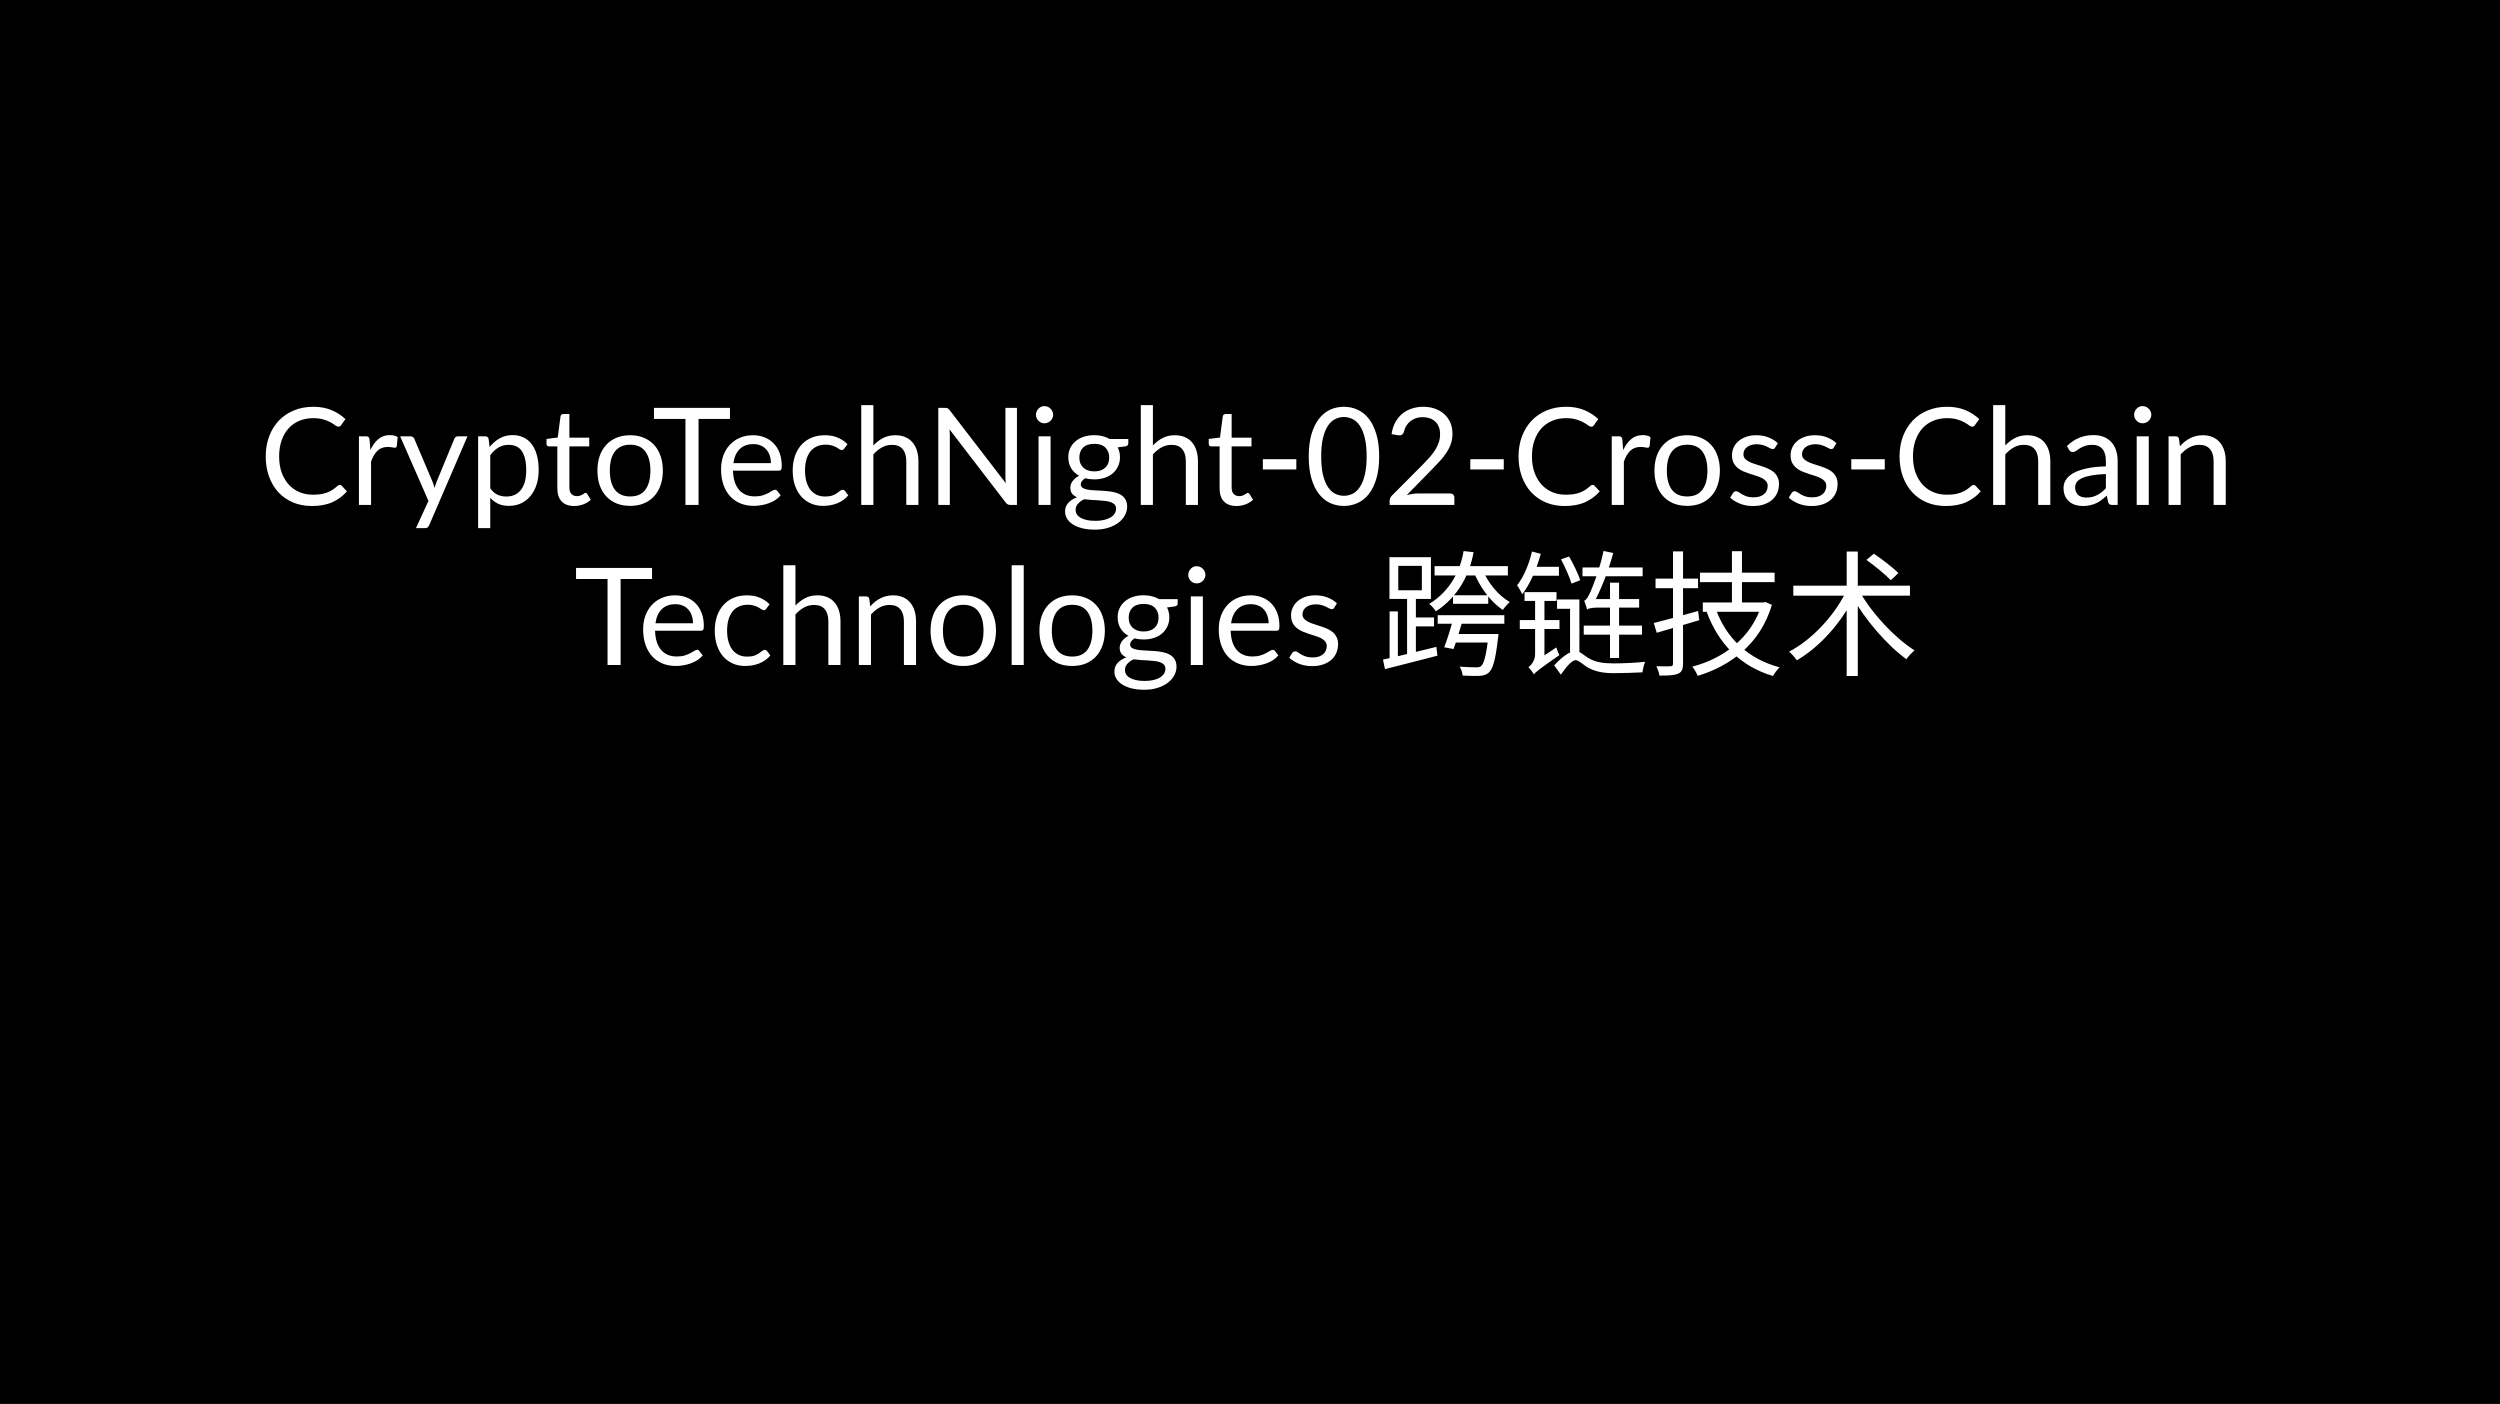 <svg width="406" height="228" viewBox="0 0 406 228" fill="none" xmlns="http://www.w3.org/2000/svg">
<rect width="406" height="228" fill="black"/>
<path d="M55.187 78.744C55.305 78.744 55.407 78.792 55.495 78.887L56.342 79.8C55.697 80.548 54.912 81.131 53.988 81.549C53.072 81.967 51.961 82.176 50.655 82.176C49.526 82.176 48.499 81.982 47.575 81.593C46.651 81.197 45.863 80.647 45.21 79.943C44.558 79.232 44.052 78.381 43.692 77.391C43.333 76.401 43.153 75.312 43.153 74.124C43.153 72.936 43.34 71.847 43.714 70.857C44.088 69.867 44.613 69.016 45.287 68.305C45.969 67.594 46.783 67.044 47.729 66.655C48.675 66.259 49.72 66.061 50.864 66.061C51.986 66.061 52.976 66.241 53.834 66.6C54.692 66.959 55.448 67.447 56.1 68.063L55.396 69.042C55.352 69.115 55.294 69.178 55.22 69.229C55.154 69.273 55.063 69.295 54.945 69.295C54.813 69.295 54.652 69.225 54.461 69.086C54.271 68.939 54.021 68.778 53.713 68.602C53.405 68.426 53.02 68.268 52.558 68.129C52.096 67.982 51.528 67.909 50.853 67.909C50.039 67.909 49.295 68.052 48.62 68.338C47.946 68.617 47.363 69.024 46.871 69.559C46.387 70.094 46.01 70.747 45.738 71.517C45.467 72.287 45.331 73.156 45.331 74.124C45.331 75.107 45.471 75.983 45.749 76.753C46.035 77.523 46.42 78.176 46.904 78.711C47.396 79.239 47.971 79.642 48.631 79.921C49.299 80.2 50.017 80.339 50.787 80.339C51.257 80.339 51.678 80.313 52.052 80.262C52.434 80.203 52.782 80.115 53.097 79.998C53.42 79.881 53.717 79.734 53.988 79.558C54.267 79.375 54.542 79.158 54.813 78.909C54.938 78.799 55.063 78.744 55.187 78.744ZM60.149 73.09C60.501 72.327 60.934 71.733 61.447 71.308C61.961 70.875 62.588 70.659 63.328 70.659C63.563 70.659 63.787 70.685 63.999 70.736C64.219 70.787 64.414 70.868 64.582 70.978L64.439 72.441C64.395 72.624 64.285 72.716 64.109 72.716C64.007 72.716 63.856 72.694 63.658 72.65C63.46 72.606 63.237 72.584 62.987 72.584C62.635 72.584 62.32 72.635 62.041 72.738C61.77 72.841 61.524 72.995 61.304 73.2C61.092 73.398 60.897 73.647 60.721 73.948C60.553 74.241 60.399 74.579 60.259 74.96V82H58.29V70.857H59.412C59.625 70.857 59.772 70.897 59.852 70.978C59.933 71.059 59.988 71.198 60.017 71.396L60.149 73.09ZM75.918 70.857L69.703 85.289C69.637 85.436 69.553 85.553 69.45 85.641C69.355 85.729 69.204 85.773 68.999 85.773H67.547L69.582 81.351L64.984 70.857H66.678C66.847 70.857 66.979 70.901 67.074 70.989C67.177 71.07 67.246 71.161 67.283 71.264L70.264 78.282C70.381 78.59 70.48 78.913 70.561 79.25C70.664 78.905 70.774 78.579 70.891 78.271L73.784 71.264C73.828 71.147 73.901 71.051 74.004 70.978C74.114 70.897 74.235 70.857 74.367 70.857H75.918ZM79.617 79.316C79.976 79.8 80.368 80.141 80.794 80.339C81.219 80.537 81.696 80.636 82.224 80.636C83.265 80.636 84.064 80.266 84.622 79.525C85.179 78.784 85.458 77.728 85.458 76.357C85.458 75.631 85.392 75.008 85.26 74.487C85.135 73.966 84.952 73.541 84.71 73.211C84.468 72.874 84.171 72.628 83.819 72.474C83.467 72.32 83.067 72.243 82.62 72.243C81.982 72.243 81.421 72.39 80.937 72.683C80.46 72.976 80.02 73.391 79.617 73.926V79.316ZM79.518 72.584C79.987 72.005 80.53 71.539 81.146 71.187C81.762 70.835 82.466 70.659 83.258 70.659C83.903 70.659 84.486 70.784 85.007 71.033C85.527 71.275 85.971 71.638 86.338 72.122C86.704 72.599 86.987 73.193 87.185 73.904C87.383 74.615 87.482 75.433 87.482 76.357C87.482 77.178 87.372 77.945 87.152 78.656C86.932 79.36 86.613 79.972 86.195 80.493C85.784 81.006 85.278 81.413 84.677 81.714C84.083 82.007 83.412 82.154 82.664 82.154C81.982 82.154 81.395 82.04 80.904 81.813C80.42 81.578 79.991 81.256 79.617 80.845V85.773H77.648V70.857H78.825C79.103 70.857 79.276 70.993 79.342 71.264L79.518 72.584ZM93.25 82.176C92.37 82.176 91.692 81.93 91.215 81.439C90.746 80.948 90.511 80.24 90.511 79.316V72.496H89.169C89.052 72.496 88.953 72.463 88.872 72.397C88.792 72.324 88.751 72.214 88.751 72.067V71.286L90.577 71.055L91.028 67.612C91.05 67.502 91.098 67.414 91.171 67.348C91.252 67.275 91.355 67.238 91.479 67.238H92.469V71.077H95.692V72.496H92.469V79.184C92.469 79.653 92.583 80.002 92.81 80.229C93.038 80.456 93.331 80.57 93.69 80.57C93.896 80.57 94.072 80.544 94.218 80.493C94.372 80.434 94.504 80.372 94.614 80.306C94.724 80.24 94.816 80.181 94.889 80.13C94.97 80.071 95.04 80.042 95.098 80.042C95.201 80.042 95.293 80.104 95.373 80.229L95.945 81.164C95.608 81.479 95.201 81.729 94.724 81.912C94.248 82.088 93.756 82.176 93.25 82.176ZM102.347 70.681C103.161 70.681 103.894 70.817 104.547 71.088C105.199 71.359 105.757 71.744 106.219 72.243C106.681 72.742 107.033 73.347 107.275 74.058C107.524 74.762 107.649 75.55 107.649 76.423C107.649 77.303 107.524 78.095 107.275 78.799C107.033 79.503 106.681 80.104 106.219 80.603C105.757 81.102 105.199 81.487 104.547 81.758C103.894 82.022 103.161 82.154 102.347 82.154C101.525 82.154 100.785 82.022 100.125 81.758C99.472 81.487 98.915 81.102 98.453 80.603C97.991 80.104 97.635 79.503 97.386 78.799C97.144 78.095 97.023 77.303 97.023 76.423C97.023 75.55 97.144 74.762 97.386 74.058C97.635 73.347 97.991 72.742 98.453 72.243C98.915 71.744 99.472 71.359 100.125 71.088C100.785 70.817 101.525 70.681 102.347 70.681ZM102.347 80.625C103.447 80.625 104.268 80.258 104.811 79.525C105.353 78.784 105.625 77.754 105.625 76.434C105.625 75.107 105.353 74.073 104.811 73.332C104.268 72.591 103.447 72.221 102.347 72.221C101.789 72.221 101.302 72.316 100.884 72.507C100.473 72.698 100.128 72.973 99.85 73.332C99.578 73.691 99.373 74.135 99.234 74.663C99.102 75.184 99.036 75.774 99.036 76.434C99.036 77.754 99.307 78.784 99.85 79.525C100.4 80.258 101.232 80.625 102.347 80.625ZM118.546 68.03H113.442V82H111.319V68.03H106.204V66.237H118.546V68.03ZM125.196 75.213C125.196 74.758 125.13 74.344 124.998 73.97C124.873 73.589 124.686 73.262 124.437 72.991C124.195 72.712 123.898 72.5 123.546 72.353C123.194 72.199 122.794 72.122 122.347 72.122C121.408 72.122 120.664 72.397 120.114 72.947C119.571 73.49 119.234 74.245 119.102 75.213H125.196ZM126.78 80.438C126.538 80.731 126.248 80.988 125.911 81.208C125.573 81.421 125.21 81.597 124.822 81.736C124.44 81.875 124.044 81.978 123.634 82.044C123.223 82.117 122.816 82.154 122.413 82.154C121.643 82.154 120.931 82.026 120.279 81.769C119.633 81.505 119.072 81.124 118.596 80.625C118.126 80.119 117.76 79.496 117.496 78.755C117.232 78.014 117.1 77.164 117.1 76.203C117.1 75.426 117.217 74.7 117.452 74.025C117.694 73.35 118.038 72.767 118.486 72.276C118.933 71.777 119.479 71.389 120.125 71.11C120.77 70.824 121.496 70.681 122.303 70.681C122.97 70.681 123.586 70.795 124.151 71.022C124.723 71.242 125.214 71.565 125.625 71.99C126.043 72.408 126.369 72.929 126.604 73.552C126.838 74.168 126.956 74.872 126.956 75.664C126.956 75.972 126.923 76.177 126.857 76.28C126.791 76.383 126.666 76.434 126.483 76.434H119.036C119.058 77.138 119.153 77.75 119.322 78.271C119.498 78.792 119.74 79.228 120.048 79.58C120.356 79.925 120.722 80.185 121.148 80.361C121.573 80.53 122.05 80.614 122.578 80.614C123.069 80.614 123.491 80.559 123.843 80.449C124.202 80.332 124.51 80.207 124.767 80.075C125.023 79.943 125.236 79.822 125.405 79.712C125.581 79.595 125.731 79.536 125.856 79.536C126.017 79.536 126.142 79.598 126.23 79.723L126.78 80.438ZM137.116 72.837C137.057 72.918 136.998 72.98 136.94 73.024C136.881 73.068 136.8 73.09 136.698 73.09C136.588 73.09 136.467 73.046 136.335 72.958C136.203 72.863 136.038 72.76 135.84 72.65C135.649 72.54 135.411 72.441 135.125 72.353C134.846 72.258 134.501 72.21 134.091 72.21C133.541 72.21 133.057 72.309 132.639 72.507C132.221 72.698 131.869 72.976 131.583 73.343C131.304 73.71 131.091 74.153 130.945 74.674C130.805 75.195 130.736 75.778 130.736 76.423C130.736 77.098 130.813 77.699 130.967 78.227C131.121 78.748 131.337 79.188 131.616 79.547C131.902 79.899 132.243 80.17 132.639 80.361C133.042 80.544 133.493 80.636 133.992 80.636C134.468 80.636 134.861 80.581 135.169 80.471C135.477 80.354 135.73 80.225 135.928 80.086C136.133 79.947 136.302 79.822 136.434 79.712C136.573 79.595 136.709 79.536 136.841 79.536C137.002 79.536 137.127 79.598 137.215 79.723L137.765 80.438C137.523 80.739 137.248 80.995 136.94 81.208C136.632 81.421 136.298 81.6 135.939 81.747C135.587 81.886 135.216 81.989 134.828 82.055C134.439 82.121 134.043 82.154 133.64 82.154C132.943 82.154 132.294 82.026 131.693 81.769C131.099 81.512 130.582 81.142 130.142 80.658C129.702 80.167 129.357 79.565 129.108 78.854C128.858 78.143 128.734 77.332 128.734 76.423C128.734 75.594 128.847 74.828 129.075 74.124C129.309 73.42 129.647 72.815 130.087 72.309C130.534 71.796 131.08 71.396 131.726 71.11C132.378 70.824 133.126 70.681 133.97 70.681C134.754 70.681 135.444 70.809 136.038 71.066C136.639 71.315 137.171 71.671 137.633 72.133L137.116 72.837ZM141.835 72.342C142.312 71.836 142.84 71.433 143.419 71.132C143.999 70.831 144.666 70.681 145.421 70.681C146.03 70.681 146.565 70.784 147.027 70.989C147.497 71.187 147.885 71.473 148.193 71.847C148.509 72.214 148.747 72.657 148.908 73.178C149.07 73.699 149.15 74.274 149.15 74.905V82H147.181V74.905C147.181 74.062 146.987 73.409 146.598 72.947C146.217 72.478 145.634 72.243 144.849 72.243C144.27 72.243 143.727 72.382 143.221 72.661C142.723 72.94 142.261 73.317 141.835 73.794V82H139.866V65.797H141.835V72.342ZM165.152 66.237V82H164.085C163.916 82 163.773 81.971 163.656 81.912C163.546 81.853 163.436 81.754 163.326 81.615L154.207 69.735C154.222 69.918 154.233 70.098 154.24 70.274C154.247 70.45 154.251 70.615 154.251 70.769V82H152.381V66.237H153.481C153.576 66.237 153.657 66.244 153.723 66.259C153.789 66.266 153.848 66.285 153.899 66.314C153.95 66.336 154.002 66.373 154.053 66.424C154.104 66.468 154.159 66.527 154.218 66.6L163.337 78.469C163.322 78.278 163.308 78.095 163.293 77.919C163.286 77.736 163.282 77.563 163.282 77.402V66.237H165.152ZM170.616 70.857V82H168.658V70.857H170.616ZM171.034 67.359C171.034 67.55 170.994 67.729 170.913 67.898C170.84 68.059 170.737 68.206 170.605 68.338C170.48 68.463 170.33 68.562 170.154 68.635C169.985 68.708 169.806 68.745 169.615 68.745C169.424 68.745 169.245 68.708 169.076 68.635C168.915 68.562 168.772 68.463 168.647 68.338C168.522 68.206 168.423 68.059 168.35 67.898C168.277 67.729 168.24 67.55 168.24 67.359C168.24 67.168 168.277 66.989 168.35 66.82C168.423 66.644 168.522 66.494 168.647 66.369C168.772 66.237 168.915 66.134 169.076 66.061C169.245 65.988 169.424 65.951 169.615 65.951C169.806 65.951 169.985 65.988 170.154 66.061C170.33 66.134 170.48 66.237 170.605 66.369C170.737 66.494 170.84 66.644 170.913 66.82C170.994 66.989 171.034 67.168 171.034 67.359ZM177.716 76.555C178.112 76.555 178.461 76.5 178.761 76.39C179.062 76.28 179.315 76.126 179.52 75.928C179.726 75.73 179.88 75.495 179.982 75.224C180.085 74.945 180.136 74.641 180.136 74.311C180.136 73.629 179.927 73.086 179.509 72.683C179.099 72.28 178.501 72.078 177.716 72.078C176.924 72.078 176.319 72.28 175.901 72.683C175.491 73.086 175.285 73.629 175.285 74.311C175.285 74.641 175.337 74.945 175.439 75.224C175.549 75.495 175.707 75.73 175.912 75.928C176.118 76.126 176.371 76.28 176.671 76.39C176.972 76.5 177.32 76.555 177.716 76.555ZM181.247 82.605C181.247 82.334 181.17 82.114 181.016 81.945C180.862 81.776 180.653 81.644 180.389 81.549C180.133 81.454 179.832 81.388 179.487 81.351C179.143 81.307 178.776 81.274 178.387 81.252C178.006 81.23 177.617 81.208 177.221 81.186C176.825 81.164 176.444 81.127 176.077 81.076C175.667 81.267 175.329 81.509 175.065 81.802C174.809 82.088 174.68 82.425 174.68 82.814C174.68 83.063 174.743 83.294 174.867 83.507C174.999 83.727 175.197 83.914 175.461 84.068C175.725 84.229 176.055 84.354 176.451 84.442C176.855 84.537 177.328 84.585 177.87 84.585C178.398 84.585 178.871 84.537 179.289 84.442C179.707 84.347 180.059 84.211 180.345 84.035C180.639 83.859 180.862 83.65 181.016 83.408C181.17 83.166 181.247 82.898 181.247 82.605ZM183.238 71.297V72.023C183.238 72.265 183.084 72.419 182.776 72.485L181.511 72.65C181.761 73.134 181.885 73.669 181.885 74.256C181.885 74.799 181.779 75.294 181.566 75.741C181.361 76.181 181.075 76.559 180.708 76.874C180.342 77.189 179.902 77.431 179.388 77.6C178.875 77.769 178.318 77.853 177.716 77.853C177.196 77.853 176.704 77.791 176.242 77.666C176.008 77.813 175.828 77.97 175.703 78.139C175.579 78.3 175.516 78.465 175.516 78.634C175.516 78.898 175.623 79.1 175.835 79.239C176.055 79.371 176.341 79.466 176.693 79.525C177.045 79.584 177.445 79.62 177.892 79.635C178.347 79.65 178.809 79.675 179.278 79.712C179.755 79.741 180.217 79.796 180.664 79.877C181.119 79.958 181.522 80.09 181.874 80.273C182.226 80.456 182.509 80.709 182.721 81.032C182.941 81.355 183.051 81.773 183.051 82.286C183.051 82.763 182.93 83.225 182.688 83.672C182.454 84.119 182.113 84.515 181.665 84.86C181.218 85.212 180.668 85.491 180.015 85.696C179.37 85.909 178.64 86.015 177.826 86.015C177.012 86.015 176.301 85.934 175.692 85.773C175.084 85.612 174.578 85.395 174.174 85.124C173.771 84.853 173.467 84.537 173.261 84.178C173.063 83.826 172.964 83.456 172.964 83.067C172.964 82.517 173.137 82.051 173.481 81.67C173.826 81.289 174.299 80.984 174.9 80.757C174.57 80.61 174.306 80.416 174.108 80.174C173.918 79.925 173.822 79.591 173.822 79.173C173.822 79.012 173.852 78.847 173.91 78.678C173.969 78.502 174.057 78.33 174.174 78.161C174.299 77.985 174.449 77.82 174.625 77.666C174.801 77.512 175.007 77.376 175.241 77.259C174.691 76.951 174.262 76.544 173.954 76.038C173.646 75.525 173.492 74.931 173.492 74.256C173.492 73.713 173.595 73.222 173.8 72.782C174.013 72.335 174.306 71.957 174.68 71.649C175.054 71.334 175.498 71.092 176.011 70.923C176.532 70.754 177.1 70.67 177.716 70.67C178.2 70.67 178.651 70.725 179.069 70.835C179.487 70.938 179.869 71.092 180.213 71.297H183.238ZM187.232 72.342C187.709 71.836 188.237 71.433 188.816 71.132C189.395 70.831 190.063 70.681 190.818 70.681C191.427 70.681 191.962 70.784 192.424 70.989C192.893 71.187 193.282 71.473 193.59 71.847C193.905 72.214 194.144 72.657 194.305 73.178C194.466 73.699 194.547 74.274 194.547 74.905V82H192.578V74.905C192.578 74.062 192.384 73.409 191.995 72.947C191.614 72.478 191.031 72.243 190.246 72.243C189.667 72.243 189.124 72.382 188.618 72.661C188.119 72.94 187.657 73.317 187.232 73.794V82H185.263V65.797H187.232V72.342ZM200.801 82.176C199.921 82.176 199.243 81.93 198.766 81.439C198.297 80.948 198.062 80.24 198.062 79.316V72.496H196.72C196.603 72.496 196.504 72.463 196.423 72.397C196.342 72.324 196.302 72.214 196.302 72.067V71.286L198.128 71.055L198.579 67.612C198.601 67.502 198.649 67.414 198.722 67.348C198.803 67.275 198.905 67.238 199.03 67.238H200.02V71.077H203.243V72.496H200.02V79.184C200.02 79.653 200.134 80.002 200.361 80.229C200.588 80.456 200.882 80.57 201.241 80.57C201.446 80.57 201.622 80.544 201.769 80.493C201.923 80.434 202.055 80.372 202.165 80.306C202.275 80.24 202.367 80.181 202.44 80.13C202.521 80.071 202.59 80.042 202.649 80.042C202.752 80.042 202.843 80.104 202.924 80.229L203.496 81.164C203.159 81.479 202.752 81.729 202.275 81.912C201.798 82.088 201.307 82.176 200.801 82.176ZM205.089 74.575H210.523V76.236H205.089V74.575ZM223.978 74.124C223.978 75.503 223.828 76.698 223.527 77.71C223.234 78.715 222.83 79.547 222.317 80.207C221.804 80.867 221.195 81.358 220.491 81.681C219.794 82.004 219.046 82.165 218.247 82.165C217.44 82.165 216.689 82.004 215.992 81.681C215.303 81.358 214.701 80.867 214.188 80.207C213.675 79.547 213.271 78.715 212.978 77.71C212.685 76.698 212.538 75.503 212.538 74.124C212.538 72.745 212.685 71.55 212.978 70.538C213.271 69.526 213.675 68.69 214.188 68.03C214.701 67.363 215.303 66.868 215.992 66.545C216.689 66.222 217.44 66.061 218.247 66.061C219.046 66.061 219.794 66.222 220.491 66.545C221.195 66.868 221.804 67.363 222.317 68.03C222.83 68.69 223.234 69.526 223.527 70.538C223.828 71.55 223.978 72.745 223.978 74.124ZM221.943 74.124C221.943 72.921 221.84 71.913 221.635 71.099C221.437 70.278 221.166 69.618 220.821 69.119C220.484 68.62 220.091 68.265 219.644 68.052C219.197 67.832 218.731 67.722 218.247 67.722C217.763 67.722 217.297 67.832 216.85 68.052C216.403 68.265 216.01 68.62 215.673 69.119C215.336 69.618 215.064 70.278 214.859 71.099C214.661 71.913 214.562 72.921 214.562 74.124C214.562 75.327 214.661 76.335 214.859 77.149C215.064 77.963 215.336 78.619 215.673 79.118C216.01 79.617 216.403 79.976 216.85 80.196C217.297 80.409 217.763 80.515 218.247 80.515C218.731 80.515 219.197 80.409 219.644 80.196C220.091 79.976 220.484 79.617 220.821 79.118C221.166 78.619 221.437 77.963 221.635 77.149C221.84 76.335 221.943 75.327 221.943 74.124ZM235.497 80.141C235.709 80.141 235.878 80.203 236.003 80.328C236.127 80.453 236.19 80.614 236.19 80.812V82H225.674V81.329C225.674 81.19 225.703 81.047 225.762 80.9C225.82 80.753 225.912 80.618 226.037 80.493L231.086 75.422C231.504 74.997 231.885 74.59 232.23 74.201C232.574 73.805 232.868 73.409 233.11 73.013C233.352 72.617 233.539 72.217 233.671 71.814C233.803 71.403 233.869 70.967 233.869 70.505C233.869 70.043 233.795 69.64 233.649 69.295C233.502 68.943 233.3 68.653 233.044 68.426C232.794 68.199 232.497 68.03 232.153 67.92C231.808 67.803 231.438 67.744 231.042 67.744C230.638 67.744 230.268 67.803 229.931 67.92C229.593 68.037 229.293 68.202 229.029 68.415C228.772 68.62 228.556 68.866 228.38 69.152C228.204 69.438 228.079 69.753 228.006 70.098C227.918 70.355 227.797 70.527 227.643 70.615C227.496 70.696 227.287 70.718 227.016 70.681L225.993 70.505C226.095 69.786 226.293 69.152 226.587 68.602C226.887 68.045 227.261 67.579 227.709 67.205C228.163 66.831 228.68 66.549 229.26 66.358C229.839 66.16 230.466 66.061 231.141 66.061C231.808 66.061 232.431 66.16 233.011 66.358C233.59 66.556 234.092 66.846 234.518 67.227C234.943 67.601 235.277 68.059 235.519 68.602C235.761 69.145 235.882 69.761 235.882 70.45C235.882 71.037 235.794 71.583 235.618 72.089C235.442 72.588 235.203 73.064 234.903 73.519C234.602 73.974 234.254 74.417 233.858 74.85C233.469 75.283 233.055 75.719 232.615 76.159L228.457 80.405C228.75 80.324 229.047 80.262 229.348 80.218C229.648 80.167 229.938 80.141 230.217 80.141H235.497ZM238.776 74.575H244.21V76.236H238.776V74.575ZM258.644 78.744C258.762 78.744 258.864 78.792 258.952 78.887L259.799 79.8C259.154 80.548 258.369 81.131 257.445 81.549C256.529 81.967 255.418 82.176 254.112 82.176C252.983 82.176 251.956 81.982 251.032 81.593C250.108 81.197 249.32 80.647 248.667 79.943C248.015 79.232 247.509 78.381 247.149 77.391C246.79 76.401 246.61 75.312 246.61 74.124C246.61 72.936 246.797 71.847 247.171 70.857C247.545 69.867 248.07 69.016 248.744 68.305C249.426 67.594 250.24 67.044 251.186 66.655C252.132 66.259 253.177 66.061 254.321 66.061C255.443 66.061 256.433 66.241 257.291 66.6C258.149 66.959 258.905 67.447 259.557 68.063L258.853 69.042C258.809 69.115 258.751 69.178 258.677 69.229C258.611 69.273 258.52 69.295 258.402 69.295C258.27 69.295 258.109 69.225 257.918 69.086C257.728 68.939 257.478 68.778 257.17 68.602C256.862 68.426 256.477 68.268 256.015 68.129C255.553 67.982 254.985 67.909 254.31 67.909C253.496 67.909 252.752 68.052 252.077 68.338C251.403 68.617 250.82 69.024 250.328 69.559C249.844 70.094 249.467 70.747 249.195 71.517C248.924 72.287 248.788 73.156 248.788 74.124C248.788 75.107 248.928 75.983 249.206 76.753C249.492 77.523 249.877 78.176 250.361 78.711C250.853 79.239 251.428 79.642 252.088 79.921C252.756 80.2 253.474 80.339 254.244 80.339C254.714 80.339 255.135 80.313 255.509 80.262C255.891 80.203 256.239 80.115 256.554 79.998C256.877 79.881 257.174 79.734 257.445 79.558C257.724 79.375 257.999 79.158 258.27 78.909C258.395 78.799 258.52 78.744 258.644 78.744ZM263.606 73.09C263.958 72.327 264.391 71.733 264.904 71.308C265.418 70.875 266.045 70.659 266.785 70.659C267.02 70.659 267.244 70.685 267.456 70.736C267.676 70.787 267.871 70.868 268.039 70.978L267.896 72.441C267.852 72.624 267.742 72.716 267.566 72.716C267.464 72.716 267.313 72.694 267.115 72.65C266.917 72.606 266.694 72.584 266.444 72.584C266.092 72.584 265.777 72.635 265.498 72.738C265.227 72.841 264.981 72.995 264.761 73.2C264.549 73.398 264.354 73.647 264.178 73.948C264.01 74.241 263.856 74.579 263.716 74.96V82H261.747V70.857H262.869C263.082 70.857 263.229 70.897 263.309 70.978C263.39 71.059 263.445 71.198 263.474 71.396L263.606 73.09ZM274.007 70.681C274.821 70.681 275.554 70.817 276.207 71.088C276.859 71.359 277.417 71.744 277.879 72.243C278.341 72.742 278.693 73.347 278.935 74.058C279.184 74.762 279.309 75.55 279.309 76.423C279.309 77.303 279.184 78.095 278.935 78.799C278.693 79.503 278.341 80.104 277.879 80.603C277.417 81.102 276.859 81.487 276.207 81.758C275.554 82.022 274.821 82.154 274.007 82.154C273.185 82.154 272.445 82.022 271.785 81.758C271.132 81.487 270.575 81.102 270.113 80.603C269.651 80.104 269.295 79.503 269.046 78.799C268.804 78.095 268.683 77.303 268.683 76.423C268.683 75.55 268.804 74.762 269.046 74.058C269.295 73.347 269.651 72.742 270.113 72.243C270.575 71.744 271.132 71.359 271.785 71.088C272.445 70.817 273.185 70.681 274.007 70.681ZM274.007 80.625C275.107 80.625 275.928 80.258 276.471 79.525C277.013 78.784 277.285 77.754 277.285 76.434C277.285 75.107 277.013 74.073 276.471 73.332C275.928 72.591 275.107 72.221 274.007 72.221C273.449 72.221 272.962 72.316 272.544 72.507C272.133 72.698 271.788 72.973 271.51 73.332C271.238 73.691 271.033 74.135 270.894 74.663C270.762 75.184 270.696 75.774 270.696 76.434C270.696 77.754 270.967 78.784 271.51 79.525C272.06 80.258 272.892 80.625 274.007 80.625ZM288.282 72.694C288.194 72.855 288.059 72.936 287.875 72.936C287.765 72.936 287.641 72.896 287.501 72.815C287.362 72.734 287.19 72.646 286.984 72.551C286.786 72.448 286.548 72.357 286.269 72.276C285.991 72.188 285.661 72.144 285.279 72.144C284.949 72.144 284.652 72.188 284.388 72.276C284.124 72.357 283.897 72.47 283.706 72.617C283.523 72.764 283.38 72.936 283.277 73.134C283.182 73.325 283.134 73.534 283.134 73.761C283.134 74.047 283.215 74.285 283.376 74.476C283.545 74.667 283.765 74.832 284.036 74.971C284.308 75.11 284.616 75.235 284.96 75.345C285.305 75.448 285.657 75.561 286.016 75.686C286.383 75.803 286.739 75.935 287.083 76.082C287.428 76.229 287.736 76.412 288.007 76.632C288.279 76.852 288.495 77.123 288.656 77.446C288.825 77.761 288.909 78.143 288.909 78.59C288.909 79.103 288.818 79.58 288.634 80.02C288.451 80.453 288.18 80.83 287.82 81.153C287.461 81.468 287.021 81.718 286.5 81.901C285.98 82.084 285.378 82.176 284.696 82.176C283.919 82.176 283.215 82.051 282.584 81.802C281.954 81.545 281.418 81.219 280.978 80.823L281.44 80.075C281.499 79.98 281.569 79.906 281.649 79.855C281.73 79.804 281.833 79.778 281.957 79.778C282.089 79.778 282.229 79.829 282.375 79.932C282.522 80.035 282.698 80.148 282.903 80.273C283.116 80.398 283.373 80.511 283.673 80.614C283.974 80.717 284.348 80.768 284.795 80.768C285.177 80.768 285.51 80.72 285.796 80.625C286.082 80.522 286.321 80.387 286.511 80.218C286.702 80.049 286.841 79.855 286.929 79.635C287.025 79.415 287.072 79.18 287.072 78.931C287.072 78.623 286.988 78.37 286.819 78.172C286.658 77.967 286.442 77.794 286.17 77.655C285.899 77.508 285.587 77.384 285.235 77.281C284.891 77.171 284.535 77.057 284.168 76.94C283.809 76.823 283.453 76.691 283.101 76.544C282.757 76.39 282.449 76.199 282.177 75.972C281.906 75.745 281.686 75.466 281.517 75.136C281.356 74.799 281.275 74.392 281.275 73.915C281.275 73.49 281.363 73.083 281.539 72.694C281.715 72.298 281.972 71.953 282.309 71.66C282.647 71.359 283.061 71.121 283.552 70.945C284.044 70.769 284.605 70.681 285.235 70.681C285.969 70.681 286.625 70.798 287.204 71.033C287.791 71.26 288.297 71.576 288.722 71.979L288.282 72.694ZM297.8 72.694C297.712 72.855 297.576 72.936 297.393 72.936C297.283 72.936 297.158 72.896 297.019 72.815C296.879 72.734 296.707 72.646 296.502 72.551C296.304 72.448 296.065 72.357 295.787 72.276C295.508 72.188 295.178 72.144 294.797 72.144C294.467 72.144 294.17 72.188 293.906 72.276C293.642 72.357 293.414 72.47 293.224 72.617C293.04 72.764 292.897 72.936 292.795 73.134C292.699 73.325 292.652 73.534 292.652 73.761C292.652 74.047 292.732 74.285 292.894 74.476C293.062 74.667 293.282 74.832 293.554 74.971C293.825 75.11 294.133 75.235 294.478 75.345C294.822 75.448 295.174 75.561 295.534 75.686C295.9 75.803 296.256 75.935 296.601 76.082C296.945 76.229 297.253 76.412 297.525 76.632C297.796 76.852 298.012 77.123 298.174 77.446C298.342 77.761 298.427 78.143 298.427 78.59C298.427 79.103 298.335 79.58 298.152 80.02C297.968 80.453 297.697 80.83 297.338 81.153C296.978 81.468 296.538 81.718 296.018 81.901C295.497 82.084 294.896 82.176 294.214 82.176C293.436 82.176 292.732 82.051 292.102 81.802C291.471 81.545 290.936 81.219 290.496 80.823L290.958 80.075C291.016 79.98 291.086 79.906 291.167 79.855C291.247 79.804 291.35 79.778 291.475 79.778C291.607 79.778 291.746 79.829 291.893 79.932C292.039 80.035 292.215 80.148 292.421 80.273C292.633 80.398 292.89 80.511 293.191 80.614C293.491 80.717 293.865 80.768 294.313 80.768C294.694 80.768 295.028 80.72 295.314 80.625C295.6 80.522 295.838 80.387 296.029 80.218C296.219 80.049 296.359 79.855 296.447 79.635C296.542 79.415 296.59 79.18 296.59 78.931C296.59 78.623 296.505 78.37 296.337 78.172C296.175 77.967 295.959 77.794 295.688 77.655C295.416 77.508 295.105 77.384 294.753 77.281C294.408 77.171 294.052 77.057 293.686 76.94C293.326 76.823 292.971 76.691 292.619 76.544C292.274 76.39 291.966 76.199 291.695 75.972C291.423 75.745 291.203 75.466 291.035 75.136C290.873 74.799 290.793 74.392 290.793 73.915C290.793 73.49 290.881 73.083 291.057 72.694C291.233 72.298 291.489 71.953 291.827 71.66C292.164 71.359 292.578 71.121 293.07 70.945C293.561 70.769 294.122 70.681 294.753 70.681C295.486 70.681 296.142 70.798 296.722 71.033C297.308 71.26 297.814 71.576 298.24 71.979L297.8 72.694ZM300.651 74.575H306.085V76.236H300.651V74.575ZM320.519 78.744C320.637 78.744 320.739 78.792 320.827 78.887L321.674 79.8C321.029 80.548 320.244 81.131 319.32 81.549C318.404 81.967 317.293 82.176 315.987 82.176C314.858 82.176 313.831 81.982 312.907 81.593C311.983 81.197 311.195 80.647 310.542 79.943C309.89 79.232 309.384 78.381 309.024 77.391C308.665 76.401 308.485 75.312 308.485 74.124C308.485 72.936 308.672 71.847 309.046 70.857C309.42 69.867 309.945 69.016 310.619 68.305C311.301 67.594 312.115 67.044 313.061 66.655C314.007 66.259 315.052 66.061 316.196 66.061C317.318 66.061 318.308 66.241 319.166 66.6C320.024 66.959 320.78 67.447 321.432 68.063L320.728 69.042C320.684 69.115 320.626 69.178 320.552 69.229C320.486 69.273 320.395 69.295 320.277 69.295C320.145 69.295 319.984 69.225 319.793 69.086C319.603 68.939 319.353 68.778 319.045 68.602C318.737 68.426 318.352 68.268 317.89 68.129C317.428 67.982 316.86 67.909 316.185 67.909C315.371 67.909 314.627 68.052 313.952 68.338C313.278 68.617 312.695 69.024 312.203 69.559C311.719 70.094 311.342 70.747 311.07 71.517C310.799 72.287 310.663 73.156 310.663 74.124C310.663 75.107 310.803 75.983 311.081 76.753C311.367 77.523 311.752 78.176 312.236 78.711C312.728 79.239 313.303 79.642 313.963 79.921C314.631 80.2 315.349 80.339 316.119 80.339C316.589 80.339 317.01 80.313 317.384 80.262C317.766 80.203 318.114 80.115 318.429 79.998C318.752 79.881 319.049 79.734 319.32 79.558C319.599 79.375 319.874 79.158 320.145 78.909C320.27 78.799 320.395 78.744 320.519 78.744ZM325.656 72.342C326.132 71.836 326.66 71.433 327.24 71.132C327.819 70.831 328.486 70.681 329.242 70.681C329.85 70.681 330.386 70.784 330.848 70.989C331.317 71.187 331.706 71.473 332.014 71.847C332.329 72.214 332.567 72.657 332.729 73.178C332.89 73.699 332.971 74.274 332.971 74.905V82H331.002V74.905C331.002 74.062 330.807 73.409 330.419 72.947C330.037 72.478 329.454 72.243 328.67 72.243C328.09 72.243 327.548 72.382 327.042 72.661C326.543 72.94 326.081 73.317 325.656 73.794V82H323.687V65.797H325.656V72.342ZM341.993 76.984C341.091 77.013 340.321 77.087 339.683 77.204C339.053 77.314 338.536 77.461 338.132 77.644C337.736 77.827 337.447 78.044 337.263 78.293C337.087 78.542 336.999 78.821 336.999 79.129C336.999 79.422 337.047 79.675 337.142 79.888C337.238 80.101 337.366 80.277 337.527 80.416C337.696 80.548 337.89 80.647 338.11 80.713C338.338 80.772 338.58 80.801 338.836 80.801C339.181 80.801 339.496 80.768 339.782 80.702C340.068 80.629 340.336 80.526 340.585 80.394C340.842 80.262 341.084 80.104 341.311 79.921C341.546 79.738 341.773 79.529 341.993 79.294V76.984ZM335.668 72.43C336.284 71.836 336.948 71.392 337.659 71.099C338.371 70.806 339.159 70.659 340.024 70.659C340.648 70.659 341.201 70.762 341.685 70.967C342.169 71.172 342.576 71.458 342.906 71.825C343.236 72.192 343.486 72.635 343.654 73.156C343.823 73.677 343.907 74.249 343.907 74.872V82H343.038C342.848 82 342.701 81.971 342.598 81.912C342.496 81.846 342.415 81.721 342.356 81.538L342.136 80.482C341.843 80.753 341.557 80.995 341.278 81.208C341 81.413 340.706 81.589 340.398 81.736C340.09 81.875 339.76 81.982 339.408 82.055C339.064 82.136 338.679 82.176 338.253 82.176C337.821 82.176 337.414 82.117 337.032 82C336.651 81.875 336.317 81.692 336.031 81.45C335.753 81.208 335.529 80.904 335.36 80.537C335.199 80.163 335.118 79.723 335.118 79.217C335.118 78.777 335.239 78.355 335.481 77.952C335.723 77.541 336.116 77.178 336.658 76.863C337.201 76.548 337.909 76.291 338.781 76.093C339.654 75.888 340.725 75.77 341.993 75.741V74.872C341.993 74.007 341.806 73.354 341.432 72.914C341.058 72.467 340.512 72.243 339.793 72.243C339.309 72.243 338.902 72.305 338.572 72.43C338.25 72.547 337.967 72.683 337.725 72.837C337.491 72.984 337.285 73.119 337.109 73.244C336.941 73.361 336.772 73.42 336.603 73.42C336.471 73.42 336.358 73.387 336.262 73.321C336.167 73.248 336.086 73.16 336.02 73.057L335.668 72.43ZM348.958 70.857V82H347V70.857H348.958ZM349.376 67.359C349.376 67.55 349.336 67.729 349.255 67.898C349.182 68.059 349.079 68.206 348.947 68.338C348.822 68.463 348.672 68.562 348.496 68.635C348.327 68.708 348.148 68.745 347.957 68.745C347.766 68.745 347.587 68.708 347.418 68.635C347.257 68.562 347.114 68.463 346.989 68.338C346.864 68.206 346.765 68.059 346.692 67.898C346.619 67.729 346.582 67.55 346.582 67.359C346.582 67.168 346.619 66.989 346.692 66.82C346.765 66.644 346.864 66.494 346.989 66.369C347.114 66.237 347.257 66.134 347.418 66.061C347.587 65.988 347.766 65.951 347.957 65.951C348.148 65.951 348.327 65.988 348.496 66.061C348.672 66.134 348.822 66.237 348.947 66.369C349.079 66.494 349.182 66.644 349.255 66.82C349.336 66.989 349.376 67.168 349.376 67.359ZM354.023 72.474C354.265 72.203 354.522 71.957 354.793 71.737C355.064 71.517 355.35 71.33 355.651 71.176C355.959 71.015 356.282 70.894 356.619 70.813C356.964 70.725 357.334 70.681 357.73 70.681C358.339 70.681 358.874 70.784 359.336 70.989C359.805 71.187 360.194 71.473 360.502 71.847C360.817 72.214 361.056 72.657 361.217 73.178C361.378 73.699 361.459 74.274 361.459 74.905V82H359.49V74.905C359.49 74.062 359.296 73.409 358.907 72.947C358.526 72.478 357.943 72.243 357.158 72.243C356.579 72.243 356.036 72.382 355.53 72.661C355.031 72.94 354.569 73.317 354.144 73.794V82H352.175V70.857H353.352C353.631 70.857 353.803 70.993 353.869 71.264L354.023 72.474ZM105.892 94.03H100.788V108H98.665V94.03H93.55V92.237H105.892V94.03ZM112.541 101.213C112.541 100.758 112.475 100.344 112.343 99.97C112.219 99.589 112.032 99.262 111.782 98.991C111.54 98.712 111.243 98.5 110.891 98.353C110.539 98.199 110.14 98.122 109.692 98.122C108.754 98.122 108.009 98.397 107.459 98.947C106.917 99.49 106.579 100.245 106.447 101.213H112.541ZM114.125 106.438C113.883 106.731 113.594 106.988 113.256 107.208C112.919 107.421 112.556 107.597 112.167 107.736C111.786 107.875 111.39 107.978 110.979 108.044C110.569 108.117 110.162 108.154 109.758 108.154C108.988 108.154 108.277 108.026 107.624 107.769C106.979 107.505 106.418 107.124 105.941 106.625C105.472 106.119 105.105 105.496 104.841 104.755C104.577 104.014 104.445 103.164 104.445 102.203C104.445 101.426 104.563 100.7 104.797 100.025C105.039 99.35 105.384 98.767 105.831 98.276C106.279 97.777 106.825 97.389 107.47 97.11C108.116 96.824 108.842 96.681 109.648 96.681C110.316 96.681 110.932 96.795 111.496 97.022C112.068 97.242 112.56 97.565 112.97 97.99C113.388 98.408 113.715 98.929 113.949 99.552C114.184 100.168 114.301 100.872 114.301 101.664C114.301 101.972 114.268 102.177 114.202 102.28C114.136 102.383 114.012 102.434 113.828 102.434H106.381C106.403 103.138 106.499 103.75 106.667 104.271C106.843 104.792 107.085 105.228 107.393 105.58C107.701 105.925 108.068 106.185 108.493 106.361C108.919 106.53 109.395 106.614 109.923 106.614C110.415 106.614 110.836 106.559 111.188 106.449C111.548 106.332 111.856 106.207 112.112 106.075C112.369 105.943 112.582 105.822 112.75 105.712C112.926 105.595 113.077 105.536 113.201 105.536C113.363 105.536 113.487 105.598 113.575 105.723L114.125 106.438ZM124.461 98.837C124.403 98.918 124.344 98.98 124.285 99.024C124.227 99.068 124.146 99.09 124.043 99.09C123.933 99.09 123.812 99.046 123.68 98.958C123.548 98.863 123.383 98.76 123.185 98.65C122.995 98.54 122.756 98.441 122.47 98.353C122.192 98.258 121.847 98.21 121.436 98.21C120.886 98.21 120.402 98.309 119.984 98.507C119.566 98.698 119.214 98.976 118.928 99.343C118.65 99.71 118.437 100.153 118.29 100.674C118.151 101.195 118.081 101.778 118.081 102.423C118.081 103.098 118.158 103.699 118.312 104.227C118.466 104.748 118.683 105.188 118.961 105.547C119.247 105.899 119.588 106.17 119.984 106.361C120.388 106.544 120.839 106.636 121.337 106.636C121.814 106.636 122.206 106.581 122.514 106.471C122.822 106.354 123.075 106.225 123.273 106.086C123.479 105.947 123.647 105.822 123.779 105.712C123.919 105.595 124.054 105.536 124.186 105.536C124.348 105.536 124.472 105.598 124.56 105.723L125.11 106.438C124.868 106.739 124.593 106.995 124.285 107.208C123.977 107.421 123.644 107.6 123.284 107.747C122.932 107.886 122.562 107.989 122.173 108.055C121.785 108.121 121.389 108.154 120.985 108.154C120.289 108.154 119.64 108.026 119.038 107.769C118.444 107.512 117.927 107.142 117.487 106.658C117.047 106.167 116.703 105.565 116.453 104.854C116.204 104.143 116.079 103.332 116.079 102.423C116.079 101.594 116.193 100.828 116.42 100.124C116.655 99.42 116.992 98.815 117.432 98.309C117.88 97.796 118.426 97.396 119.071 97.11C119.724 96.824 120.472 96.681 121.315 96.681C122.1 96.681 122.789 96.809 123.383 97.066C123.985 97.315 124.516 97.671 124.978 98.133L124.461 98.837ZM129.181 98.342C129.658 97.836 130.186 97.433 130.765 97.132C131.344 96.831 132.012 96.681 132.767 96.681C133.376 96.681 133.911 96.784 134.373 96.989C134.842 97.187 135.231 97.473 135.539 97.847C135.854 98.214 136.093 98.657 136.254 99.178C136.415 99.699 136.496 100.274 136.496 100.905V108H134.527V100.905C134.527 100.062 134.333 99.409 133.944 98.947C133.563 98.478 132.98 98.243 132.195 98.243C131.616 98.243 131.073 98.382 130.567 98.661C130.068 98.94 129.606 99.317 129.181 99.794V108H127.212V91.797H129.181V98.342ZM141.328 98.474C141.57 98.203 141.826 97.957 142.098 97.737C142.369 97.517 142.655 97.33 142.956 97.176C143.264 97.015 143.586 96.894 143.924 96.813C144.268 96.725 144.639 96.681 145.035 96.681C145.643 96.681 146.179 96.784 146.641 96.989C147.11 97.187 147.499 97.473 147.807 97.847C148.122 98.214 148.36 98.657 148.522 99.178C148.683 99.699 148.764 100.274 148.764 100.905V108H146.795V100.905C146.795 100.062 146.6 99.409 146.212 98.947C145.83 98.478 145.247 98.243 144.463 98.243C143.883 98.243 143.341 98.382 142.835 98.661C142.336 98.94 141.874 99.317 141.449 99.794V108H139.48V96.857H140.657C140.935 96.857 141.108 96.993 141.174 97.264L141.328 98.474ZM156.444 96.681C157.258 96.681 157.992 96.817 158.644 97.088C159.297 97.359 159.854 97.744 160.316 98.243C160.778 98.742 161.13 99.347 161.372 100.058C161.622 100.762 161.746 101.55 161.746 102.423C161.746 103.303 161.622 104.095 161.372 104.799C161.13 105.503 160.778 106.104 160.316 106.603C159.854 107.102 159.297 107.487 158.644 107.758C157.992 108.022 157.258 108.154 156.444 108.154C155.623 108.154 154.882 108.022 154.222 107.758C153.57 107.487 153.012 107.102 152.55 106.603C152.088 106.104 151.733 105.503 151.483 104.799C151.241 104.095 151.12 103.303 151.12 102.423C151.12 101.55 151.241 100.762 151.483 100.058C151.733 99.347 152.088 98.742 152.55 98.243C153.012 97.744 153.57 97.359 154.222 97.088C154.882 96.817 155.623 96.681 156.444 96.681ZM156.444 106.625C157.544 106.625 158.366 106.258 158.908 105.525C159.451 104.784 159.722 103.754 159.722 102.434C159.722 101.107 159.451 100.073 158.908 99.332C158.366 98.591 157.544 98.221 156.444 98.221C155.887 98.221 155.399 98.316 154.981 98.507C154.571 98.698 154.226 98.973 153.947 99.332C153.676 99.691 153.471 100.135 153.331 100.663C153.199 101.184 153.133 101.774 153.133 102.434C153.133 103.754 153.405 104.784 153.947 105.525C154.497 106.258 155.33 106.625 156.444 106.625ZM166.254 91.797V108H164.296V91.797H166.254ZM174.126 96.681C174.94 96.681 175.673 96.817 176.326 97.088C176.979 97.359 177.536 97.744 177.998 98.243C178.46 98.742 178.812 99.347 179.054 100.058C179.303 100.762 179.428 101.55 179.428 102.423C179.428 103.303 179.303 104.095 179.054 104.799C178.812 105.503 178.46 106.104 177.998 106.603C177.536 107.102 176.979 107.487 176.326 107.758C175.673 108.022 174.94 108.154 174.126 108.154C173.305 108.154 172.564 108.022 171.904 107.758C171.251 107.487 170.694 107.102 170.232 106.603C169.77 106.104 169.414 105.503 169.165 104.799C168.923 104.095 168.802 103.303 168.802 102.423C168.802 101.55 168.923 100.762 169.165 100.058C169.414 99.347 169.77 98.742 170.232 98.243C170.694 97.744 171.251 97.359 171.904 97.088C172.564 96.817 173.305 96.681 174.126 96.681ZM174.126 106.625C175.226 106.625 176.047 106.258 176.59 105.525C177.133 104.784 177.404 103.754 177.404 102.434C177.404 101.107 177.133 100.073 176.59 99.332C176.047 98.591 175.226 98.221 174.126 98.221C173.569 98.221 173.081 98.316 172.663 98.507C172.252 98.698 171.908 98.973 171.629 99.332C171.358 99.691 171.152 100.135 171.013 100.663C170.881 101.184 170.815 101.774 170.815 102.434C170.815 103.754 171.086 104.784 171.629 105.525C172.179 106.258 173.011 106.625 174.126 106.625ZM185.73 102.555C186.126 102.555 186.474 102.5 186.775 102.39C187.076 102.28 187.329 102.126 187.534 101.928C187.739 101.73 187.893 101.495 187.996 101.224C188.099 100.945 188.15 100.641 188.15 100.311C188.15 99.629 187.941 99.086 187.523 98.683C187.112 98.28 186.515 98.078 185.73 98.078C184.938 98.078 184.333 98.28 183.915 98.683C183.504 99.086 183.299 99.629 183.299 100.311C183.299 100.641 183.35 100.945 183.453 101.224C183.563 101.495 183.721 101.73 183.926 101.928C184.131 102.126 184.384 102.28 184.685 102.39C184.986 102.5 185.334 102.555 185.73 102.555ZM189.261 108.605C189.261 108.334 189.184 108.114 189.03 107.945C188.876 107.776 188.667 107.644 188.403 107.549C188.146 107.454 187.846 107.388 187.501 107.351C187.156 107.307 186.79 107.274 186.401 107.252C186.02 107.23 185.631 107.208 185.235 107.186C184.839 107.164 184.458 107.127 184.091 107.076C183.68 107.267 183.343 107.509 183.079 107.802C182.822 108.088 182.694 108.425 182.694 108.814C182.694 109.063 182.756 109.294 182.881 109.507C183.013 109.727 183.211 109.914 183.475 110.068C183.739 110.229 184.069 110.354 184.465 110.442C184.868 110.537 185.341 110.585 185.884 110.585C186.412 110.585 186.885 110.537 187.303 110.442C187.721 110.347 188.073 110.211 188.359 110.035C188.652 109.859 188.876 109.65 189.03 109.408C189.184 109.166 189.261 108.898 189.261 108.605ZM191.252 97.297V98.023C191.252 98.265 191.098 98.419 190.79 98.485L189.525 98.65C189.774 99.134 189.899 99.669 189.899 100.256C189.899 100.799 189.793 101.294 189.58 101.741C189.375 102.181 189.089 102.559 188.722 102.874C188.355 103.189 187.915 103.431 187.402 103.6C186.889 103.769 186.331 103.853 185.73 103.853C185.209 103.853 184.718 103.791 184.256 103.666C184.021 103.813 183.842 103.97 183.717 104.139C183.592 104.3 183.53 104.465 183.53 104.634C183.53 104.898 183.636 105.1 183.849 105.239C184.069 105.371 184.355 105.466 184.707 105.525C185.059 105.584 185.459 105.62 185.906 105.635C186.361 105.65 186.823 105.675 187.292 105.712C187.769 105.741 188.231 105.796 188.678 105.877C189.133 105.958 189.536 106.09 189.888 106.273C190.24 106.456 190.522 106.709 190.735 107.032C190.955 107.355 191.065 107.773 191.065 108.286C191.065 108.763 190.944 109.225 190.702 109.672C190.467 110.119 190.126 110.515 189.679 110.86C189.232 111.212 188.682 111.491 188.029 111.696C187.384 111.909 186.654 112.015 185.84 112.015C185.026 112.015 184.315 111.934 183.706 111.773C183.097 111.612 182.591 111.395 182.188 111.124C181.785 110.853 181.48 110.537 181.275 110.178C181.077 109.826 180.978 109.456 180.978 109.067C180.978 108.517 181.15 108.051 181.495 107.67C181.84 107.289 182.313 106.984 182.914 106.757C182.584 106.61 182.32 106.416 182.122 106.174C181.931 105.925 181.836 105.591 181.836 105.173C181.836 105.012 181.865 104.847 181.924 104.678C181.983 104.502 182.071 104.33 182.188 104.161C182.313 103.985 182.463 103.82 182.639 103.666C182.815 103.512 183.02 103.376 183.255 103.259C182.705 102.951 182.276 102.544 181.968 102.038C181.66 101.525 181.506 100.931 181.506 100.256C181.506 99.713 181.609 99.222 181.814 98.782C182.027 98.335 182.32 97.957 182.694 97.649C183.068 97.334 183.512 97.092 184.025 96.923C184.546 96.754 185.114 96.67 185.73 96.67C186.214 96.67 186.665 96.725 187.083 96.835C187.501 96.938 187.882 97.092 188.227 97.297H191.252ZM195.345 96.857V108H193.387V96.857H195.345ZM195.763 93.359C195.763 93.55 195.722 93.729 195.642 93.898C195.568 94.059 195.466 94.206 195.334 94.338C195.209 94.463 195.059 94.562 194.883 94.635C194.714 94.708 194.534 94.745 194.344 94.745C194.153 94.745 193.973 94.708 193.805 94.635C193.643 94.562 193.5 94.463 193.376 94.338C193.251 94.206 193.152 94.059 193.079 93.898C193.005 93.729 192.969 93.55 192.969 93.359C192.969 93.168 193.005 92.989 193.079 92.82C193.152 92.644 193.251 92.494 193.376 92.369C193.5 92.237 193.643 92.134 193.805 92.061C193.973 91.988 194.153 91.951 194.344 91.951C194.534 91.951 194.714 91.988 194.883 92.061C195.059 92.134 195.209 92.237 195.334 92.369C195.466 92.494 195.568 92.644 195.642 92.82C195.722 92.989 195.763 93.168 195.763 93.359ZM206.02 101.213C206.02 100.758 205.954 100.344 205.822 99.97C205.697 99.589 205.51 99.262 205.261 98.991C205.019 98.712 204.722 98.5 204.37 98.353C204.018 98.199 203.618 98.122 203.171 98.122C202.232 98.122 201.488 98.397 200.938 98.947C200.395 99.49 200.058 100.245 199.926 101.213H206.02ZM207.604 106.438C207.362 106.731 207.072 106.988 206.735 107.208C206.397 107.421 206.034 107.597 205.646 107.736C205.264 107.875 204.868 107.978 204.458 108.044C204.047 108.117 203.64 108.154 203.237 108.154C202.467 108.154 201.755 108.026 201.103 107.769C200.457 107.505 199.896 107.124 199.42 106.625C198.95 106.119 198.584 105.496 198.32 104.755C198.056 104.014 197.924 103.164 197.924 102.203C197.924 101.426 198.041 100.7 198.276 100.025C198.518 99.35 198.862 98.767 199.31 98.276C199.757 97.777 200.303 97.389 200.949 97.11C201.594 96.824 202.32 96.681 203.127 96.681C203.794 96.681 204.41 96.795 204.975 97.022C205.547 97.242 206.038 97.565 206.449 97.99C206.867 98.408 207.193 98.929 207.428 99.552C207.662 100.168 207.78 100.872 207.78 101.664C207.78 101.972 207.747 102.177 207.681 102.28C207.615 102.383 207.49 102.434 207.307 102.434H199.86C199.882 103.138 199.977 103.75 200.146 104.271C200.322 104.792 200.564 105.228 200.872 105.58C201.18 105.925 201.546 106.185 201.972 106.361C202.397 106.53 202.874 106.614 203.402 106.614C203.893 106.614 204.315 106.559 204.667 106.449C205.026 106.332 205.334 106.207 205.591 106.075C205.847 105.943 206.06 105.822 206.229 105.712C206.405 105.595 206.555 105.536 206.68 105.536C206.841 105.536 206.966 105.598 207.054 105.723L207.604 106.438ZM216.675 98.694C216.587 98.855 216.451 98.936 216.268 98.936C216.158 98.936 216.033 98.896 215.894 98.815C215.754 98.734 215.582 98.646 215.377 98.551C215.179 98.448 214.94 98.357 214.662 98.276C214.383 98.188 214.053 98.144 213.672 98.144C213.342 98.144 213.045 98.188 212.781 98.276C212.517 98.357 212.289 98.47 212.099 98.617C211.915 98.764 211.772 98.936 211.67 99.134C211.574 99.325 211.527 99.534 211.527 99.761C211.527 100.047 211.607 100.285 211.769 100.476C211.937 100.667 212.157 100.832 212.429 100.971C212.7 101.11 213.008 101.235 213.353 101.345C213.697 101.448 214.049 101.561 214.409 101.686C214.775 101.803 215.131 101.935 215.476 102.082C215.82 102.229 216.128 102.412 216.4 102.632C216.671 102.852 216.887 103.123 217.049 103.446C217.217 103.761 217.302 104.143 217.302 104.59C217.302 105.103 217.21 105.58 217.027 106.02C216.843 106.453 216.572 106.83 216.213 107.153C215.853 107.468 215.413 107.718 214.893 107.901C214.372 108.084 213.771 108.176 213.089 108.176C212.311 108.176 211.607 108.051 210.977 107.802C210.346 107.545 209.811 107.219 209.371 106.823L209.833 106.075C209.891 105.98 209.961 105.906 210.042 105.855C210.122 105.804 210.225 105.778 210.35 105.778C210.482 105.778 210.621 105.829 210.768 105.932C210.914 106.035 211.09 106.148 211.296 106.273C211.508 106.398 211.765 106.511 212.066 106.614C212.366 106.717 212.74 106.768 213.188 106.768C213.569 106.768 213.903 106.72 214.189 106.625C214.475 106.522 214.713 106.387 214.904 106.218C215.094 106.049 215.234 105.855 215.322 105.635C215.417 105.415 215.465 105.18 215.465 104.931C215.465 104.623 215.38 104.37 215.212 104.172C215.05 103.967 214.834 103.794 214.563 103.655C214.291 103.508 213.98 103.384 213.628 103.281C213.283 103.171 212.927 103.057 212.561 102.94C212.201 102.823 211.846 102.691 211.494 102.544C211.149 102.39 210.841 102.199 210.57 101.972C210.298 101.745 210.078 101.466 209.91 101.136C209.748 100.799 209.668 100.392 209.668 99.915C209.668 99.49 209.756 99.083 209.932 98.694C210.108 98.298 210.364 97.953 210.702 97.66C211.039 97.359 211.453 97.121 211.945 96.945C212.436 96.769 212.997 96.681 213.628 96.681C214.361 96.681 215.017 96.798 215.597 97.033C216.183 97.26 216.689 97.576 217.115 97.979L216.675 98.694ZM232.976 91.94V93.458H244.878V91.94H232.976ZM235.968 96.67V98.056H241.688V96.67H235.968ZM233.482 99.904V101.29H244.306V99.904H233.482ZM235.616 102.962V104.348H242.304V102.962H235.616ZM240.676 92.336L239.29 92.776C240.28 95.306 242.084 97.77 244.064 99.046C244.328 98.65 244.834 98.078 245.186 97.77C243.316 96.714 241.556 94.536 240.676 92.336ZM241.732 102.962V103.182C241.38 106.416 241.006 107.758 240.522 108.176C240.324 108.352 240.082 108.374 239.708 108.374C239.268 108.374 238.168 108.352 237.046 108.264C237.31 108.66 237.508 109.276 237.53 109.716C238.652 109.782 239.708 109.782 240.28 109.76C240.962 109.716 241.38 109.584 241.798 109.21C242.458 108.594 242.876 107.12 243.272 103.666C243.316 103.424 243.36 102.962 243.36 102.962H241.732ZM235.968 100.608C235.594 102.06 235.022 103.886 234.538 105.118L236.056 105.404C236.54 104.128 237.112 102.192 237.574 100.608H235.968ZM227.08 91.896H230.908V95.856H227.08V91.896ZM225.65 90.488V97.264H232.382V90.488H225.65ZM228.51 96.516V106.68H229.94V96.516H228.51ZM225.672 99.288V107.34H227.014V99.288H225.672ZM224.594 107.12L224.924 108.66C227.256 108.066 230.446 107.274 233.438 106.482L233.262 105.052C230.072 105.844 226.75 106.658 224.594 107.12ZM229.126 100.278V101.73H232.888V100.278H229.126ZM237.684 89.498C237.2 92.512 235.594 95.944 232.096 98.078C232.448 98.32 232.954 98.892 233.174 99.288C236.914 96.868 238.674 93.172 239.312 89.674L237.684 89.498ZM248.794 89.564C248.31 91.654 247.452 93.678 246.374 95.064C246.638 95.394 247.078 96.186 247.21 96.516C248.486 94.866 249.564 92.358 250.224 89.938L248.794 89.564ZM248.816 92.05L248.508 93.502H253.172V92.05H248.816ZM249.102 109.518C249.41 109.122 249.916 108.704 253.238 106.394C253.084 106.108 252.864 105.536 252.754 105.14L249.278 107.45L248.838 108.088L249.102 109.518ZM247.584 96.164V97.594H252.776V96.164H247.584ZM246.814 100.696V102.148H253.26V100.696H246.814ZM249.102 109.518C249.102 108.88 250.818 107.45 250.818 107.45V96.956H249.3V106.24C249.3 107.318 248.618 108.066 248.222 108.352C248.486 108.616 248.926 109.188 249.102 109.518ZM257 92.16V93.59H266.768V92.16H257ZM261.466 94.624V106.856H262.94V94.624H261.466ZM257.748 98.98C257.748 98.672 258.716 98.144 258.716 98.144V98.122C259.926 95.966 261.18 92.798 261.994 89.806L260.41 89.476C259.86 92.248 258.65 95.328 258.298 96.098C257.924 96.912 257.594 97.462 257.264 97.572C257.44 97.946 257.66 98.672 257.748 98.98ZM257.748 98.98C257.946 98.804 258.606 98.672 259.464 98.672H266.196V97.286H258.628L257.748 97.704V98.98ZM257.198 101.598V103.072H266.658V101.598H257.198ZM256.494 97.352H252.864V98.87H254.976V106.768H256.494V97.352ZM253.502 90.84C254.162 92.05 254.888 93.7 255.218 94.778L256.626 94.228C256.296 93.172 255.526 91.61 254.822 90.378L253.502 90.84ZM255.9 105.734C254.888 105.734 253.612 106.746 252.402 108.044L253.48 109.562C254.316 108.374 255.262 107.208 255.878 107.208C256.318 107.208 256.912 107.758 257.66 108.286C258.848 109.012 260.19 109.32 262.016 109.32C263.358 109.32 265.602 109.254 266.746 109.188C266.768 108.726 266.988 107.912 267.164 107.472C265.69 107.648 263.446 107.736 262.06 107.736C260.344 107.736 259.046 107.538 257.946 106.856C257.022 106.284 256.538 105.734 255.9 105.734ZM276.074 92.996V94.536H288.196V92.996H276.074ZM276.536 97.836V99.354H286.238V97.836H276.536ZM281.266 89.52V98.694H282.894V89.52H281.266ZM278.67 98.958L277.174 99.398C279.088 104.568 282.652 108.22 287.932 109.782C288.174 109.364 288.636 108.704 289.01 108.374C283.862 107.01 280.32 103.578 278.67 98.958ZM286.106 97.836V98.122C284.5 103.556 279.858 106.966 274.82 108.264C275.128 108.616 275.546 109.32 275.7 109.76C281.09 108.132 285.886 104.546 287.756 98.232L286.722 97.77L286.414 97.836H286.106ZM268.572 101.18L269.056 102.764C271.014 102.192 273.566 101.444 275.964 100.718L275.766 99.222C273.148 99.97 270.42 100.718 268.572 101.18ZM268.858 93.964V95.526H275.766V93.964H268.858ZM271.696 89.542V107.78C271.696 108.088 271.564 108.198 271.278 108.198C270.992 108.22 270.024 108.22 268.99 108.198C269.21 108.638 269.452 109.298 269.496 109.716C271.014 109.716 271.938 109.672 272.51 109.408C273.104 109.166 273.324 108.704 273.324 107.78V89.542H271.696ZM302.056 96.142L300.67 96.692C302.826 100.586 306.478 104.81 309.602 107.054C309.91 106.592 310.504 105.954 310.922 105.624C307.776 103.644 304.036 99.684 302.056 96.142ZM299.746 96.164C297.854 100.058 294.18 103.952 290.55 105.822C290.946 106.152 291.496 106.79 291.804 107.23C295.478 105.118 299.13 101.07 301.22 96.714L299.746 96.164ZM291.232 95.108V96.736H310.174V95.108H291.232ZM299.9 89.564V109.782H301.704V89.564H299.9ZM303.112 90.928C304.476 91.918 306.214 93.326 307.072 94.228L308.304 93.062C307.424 92.182 305.664 90.84 304.322 89.916L303.112 90.928Z" fill="white"/>
</svg>
